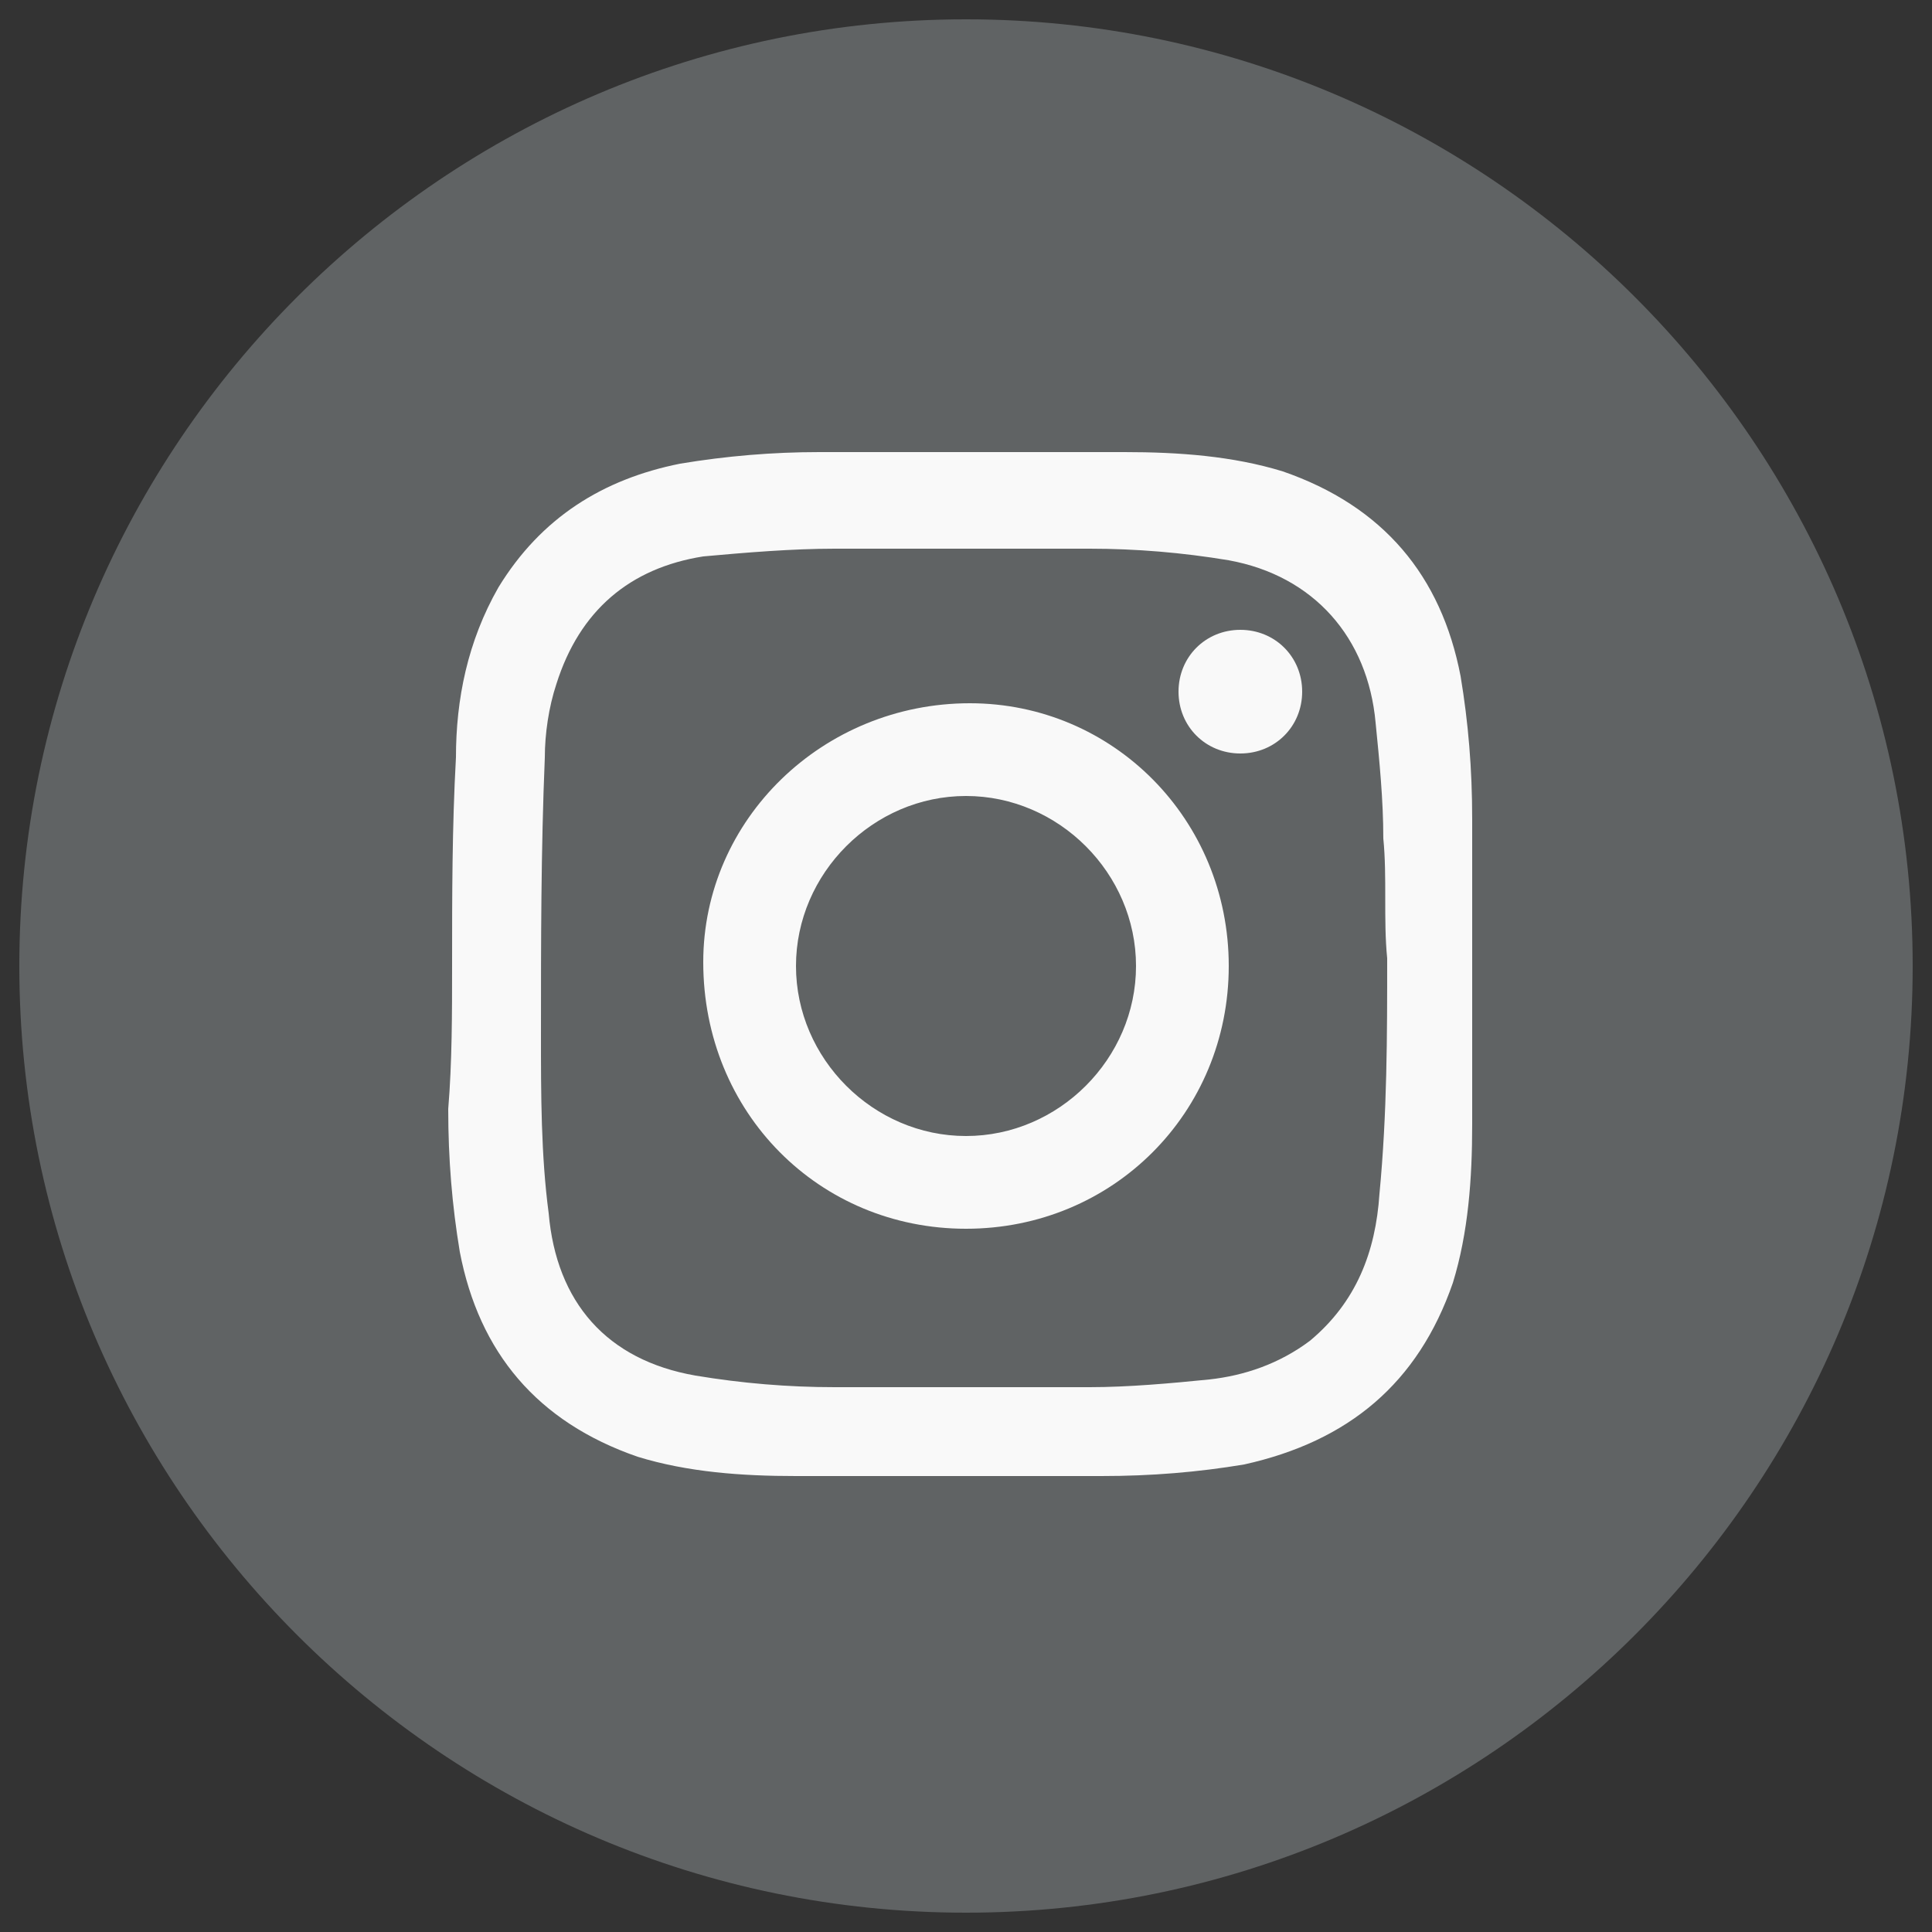 <svg xmlns="http://www.w3.org/2000/svg" viewBox="0 0 50 50"><rect x="0" y="0" width="50" height="50" fill="#333333" stroke="none"/><path d="M25 49.5c13.5 0 24.5-11 24.5-24.5S38.5.5 25 .5.5 11.5.5 25s11 24.5 24.5 24.5" fill="#606364"/><g fill="#f9f9f9"><path d="M11.7 25c0-1.8 0-3.6.1-5.4 0-1.5.3-3 1.1-4.4 1.1-1.8 2.7-2.8 4.7-3.2 1.2-.2 2.4-.3 3.6-.3h7.9c1.4 0 2.8.1 4.1.5 2.6.9 4.1 2.7 4.6 5.3.2 1.2.3 2.4.3 3.7v7.9c0 1.4-.1 2.8-.5 4.1-.9 2.6-2.7 4.1-5.4 4.7-1.2.2-2.4.3-3.7.3h-7.9c-1.4 0-2.8-.1-4.1-.5-2.6-.9-4.1-2.7-4.6-5.3-.2-1.2-.3-2.4-.3-3.7.1-1.2.1-2.5.1-3.7zm24.2-.2c-.1-1 0-2.1-.1-3.1 0-1-.1-2-.2-3-.2-2.2-1.6-3.8-3.8-4.2-1.2-.2-2.4-.3-3.6-.3h-6.6c-1.1 0-2.3.1-3.4.2-1.9.3-3.2 1.4-3.8 3.3-.2.6-.3 1.3-.3 1.9-.1 2.4-.1 4.8-.1 7.2 0 1.5 0 3.1.2 4.6.2 2.3 1.5 3.8 3.8 4.2 1.2.2 2.4.3 3.6.3h6.6c1 0 2.1-.1 3.1-.2.9-.1 1.8-.4 2.6-1 1.2-1 1.7-2.3 1.8-3.8.2-2.1.2-4.1.2-6.1z"/><path d="M31.8 25c0 3.8-3 6.8-6.8 6.8s-6.8-3-6.8-6.9c0-3.7 3.1-6.7 6.9-6.7 3.7 0 6.7 3 6.7 6.8zM25 20.6c-2.4 0-4.4 2-4.4 4.4 0 2.4 2 4.4 4.4 4.4 2.4 0 4.4-2 4.4-4.4 0-2.4-2-4.4-4.4-4.4zm7.1-4.3c.9 0 1.6.7 1.6 1.6 0 .9-.7 1.6-1.6 1.6-.9 0-1.6-.7-1.6-1.6 0-.9.7-1.6 1.6-1.6z"/></g></svg>